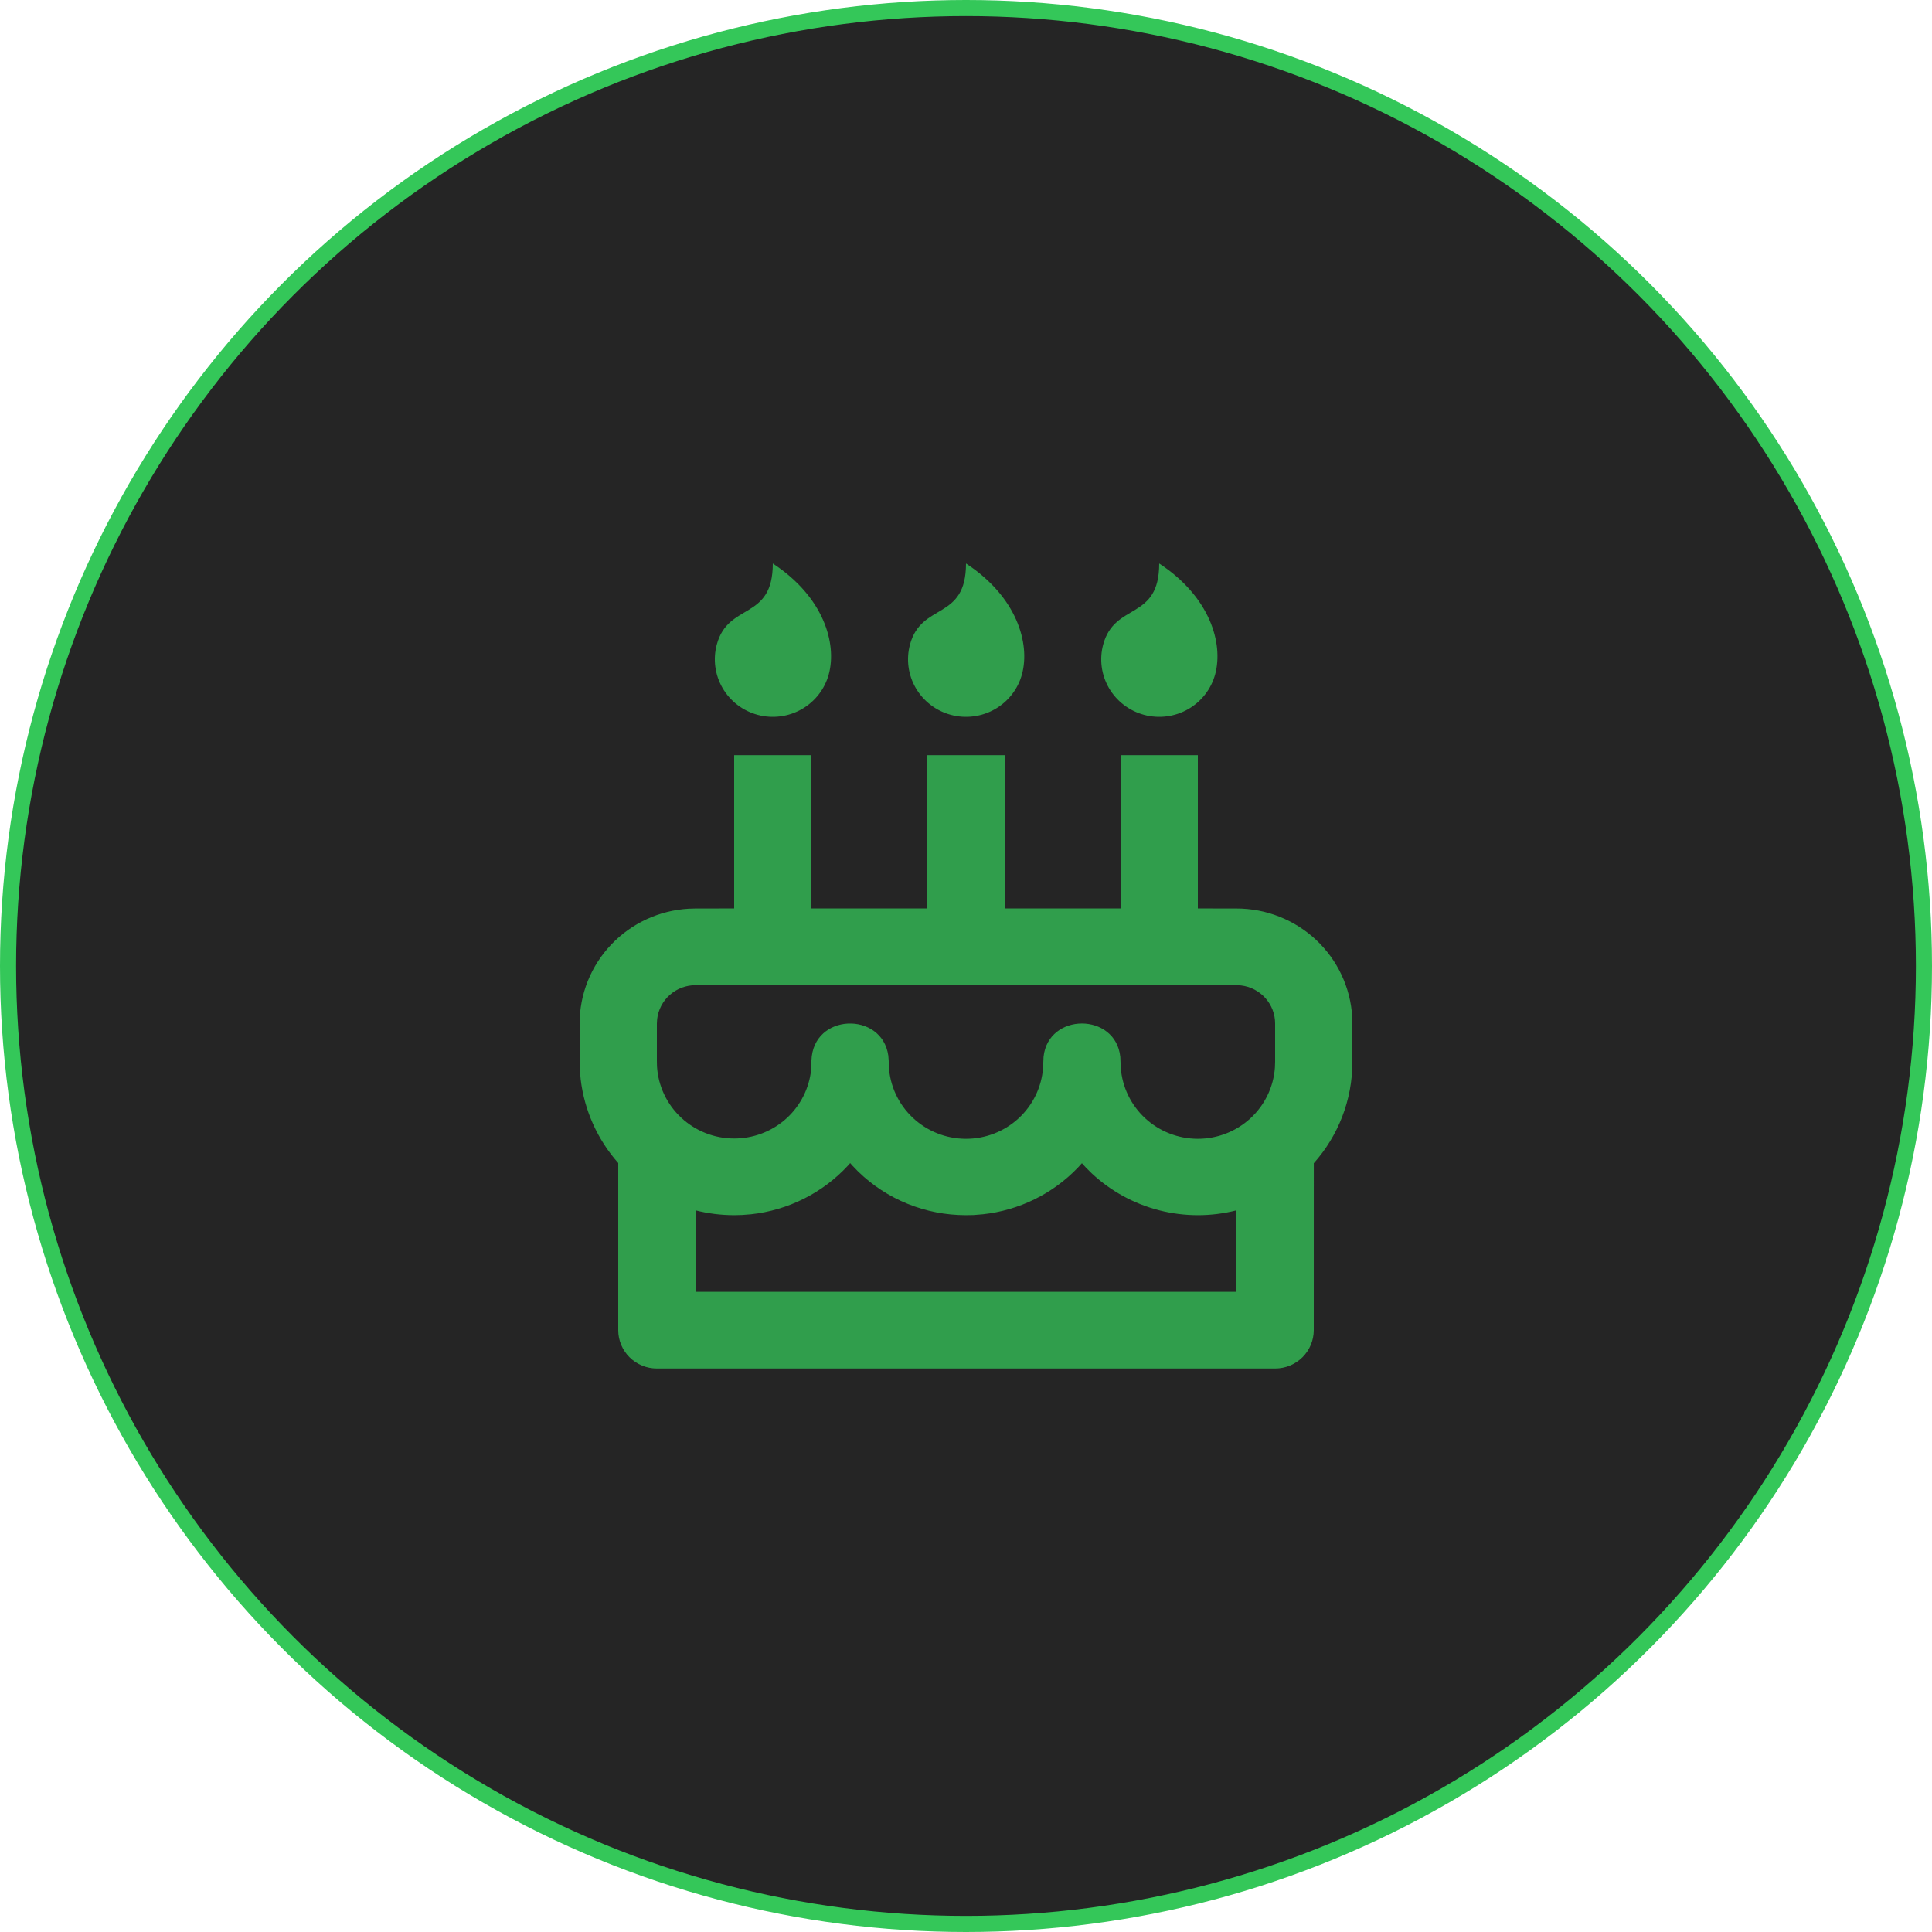 <svg width="120" height="120" viewBox="0 0 120 120" fill="none" xmlns="http://www.w3.org/2000/svg">
<circle cx="60" cy="60" r="59.5" fill="#252525" stroke="#34C759"/>
<path d="M50.4 46.905V56.426H57.6V46.905H62.4V56.426H69.6V46.905H74.4V56.426L76.8 56.429C78.636 56.428 80.404 57.125 81.74 58.374C83.076 59.624 83.88 61.334 83.988 63.152L84 63.571V65.952C84 68.367 83.095 70.571 81.602 72.25L81.6 82.619C81.6 83.251 81.347 83.856 80.897 84.303C80.447 84.749 79.837 85 79.2 85H40.8C40.163 85 39.553 84.749 39.103 84.303C38.653 83.856 38.4 83.251 38.4 82.619V72.238C37.11 70.78 36.297 68.969 36.067 67.043L36.014 66.441L36 65.952V63.571C36 61.749 36.702 59.996 37.962 58.671C39.221 57.345 40.944 56.547 42.778 56.441L43.2 56.429L45.6 56.426V46.905H50.4ZM52.805 72.24L52.675 72.391C51.102 74.094 48.957 75.172 46.642 75.421L46.09 75.464L45.6 75.476C44.772 75.476 43.968 75.371 43.2 75.176V80.238H76.8V75.176C75.229 75.577 73.581 75.577 72.01 75.176C70.439 74.775 68.996 73.986 67.814 72.883L67.454 72.526L67.2 72.248L66.943 72.529C65.387 74.15 63.304 75.173 61.061 75.419L60.48 75.467L60 75.476C57.488 75.48 55.076 74.501 53.287 72.752L52.927 72.379L52.805 72.24ZM76.8 61.191H43.2C42.612 61.191 42.045 61.405 41.605 61.792C41.166 62.18 40.886 62.714 40.817 63.293L40.8 63.571V65.883L40.807 66.233C40.879 67.446 41.416 68.585 42.307 69.418C43.198 70.251 44.376 70.715 45.6 70.714C46.749 70.716 47.861 70.309 48.734 69.566C49.606 68.823 50.18 67.794 50.352 66.667L50.388 66.302L50.4 65.883C50.486 62.912 54.785 62.805 55.174 65.564L55.198 65.883L55.207 66.233C55.274 67.443 55.803 68.581 56.687 69.417C57.57 70.253 58.742 70.724 59.963 70.733C61.184 70.743 62.362 70.29 63.259 69.468C64.155 68.646 64.702 67.515 64.788 66.307L64.817 65.636C65.114 62.883 69.286 62.883 69.583 65.636L69.612 66.307C69.698 67.509 70.24 68.634 71.128 69.455C72.016 70.276 73.186 70.733 74.4 70.733C75.614 70.733 76.784 70.276 77.672 69.455C78.561 68.634 79.102 67.509 79.188 66.307L79.2 65.952V63.571C79.2 62.988 78.984 62.425 78.594 61.99C78.203 61.554 77.665 61.275 77.081 61.207L76.8 61.191ZM48 35C51.168 37.074 51.991 39.971 51.478 41.876C51.231 42.791 50.627 43.571 49.801 44.045C48.974 44.519 47.991 44.647 47.069 44.402C46.147 44.157 45.36 43.559 44.883 42.739C44.405 41.918 44.275 40.944 44.522 40.029C45.24 37.386 48 38.571 48 35ZM60 35C63.168 37.074 63.991 39.971 63.478 41.876C63.231 42.791 62.627 43.571 61.801 44.045C60.974 44.519 59.991 44.647 59.069 44.402C58.147 44.157 57.36 43.559 56.883 42.739C56.405 41.918 56.275 40.944 56.522 40.029C57.24 37.386 60 38.571 60 35ZM72 35C75.168 37.074 75.991 39.971 75.478 41.876C75.231 42.791 74.627 43.571 73.801 44.045C72.974 44.519 71.991 44.647 71.069 44.402C70.147 44.157 69.36 43.559 68.882 42.739C68.405 41.918 68.275 40.944 68.522 40.029C69.24 37.386 72 38.571 72 35Z" fill="#34C759" fill-opacity="0.75"/>
</svg>
